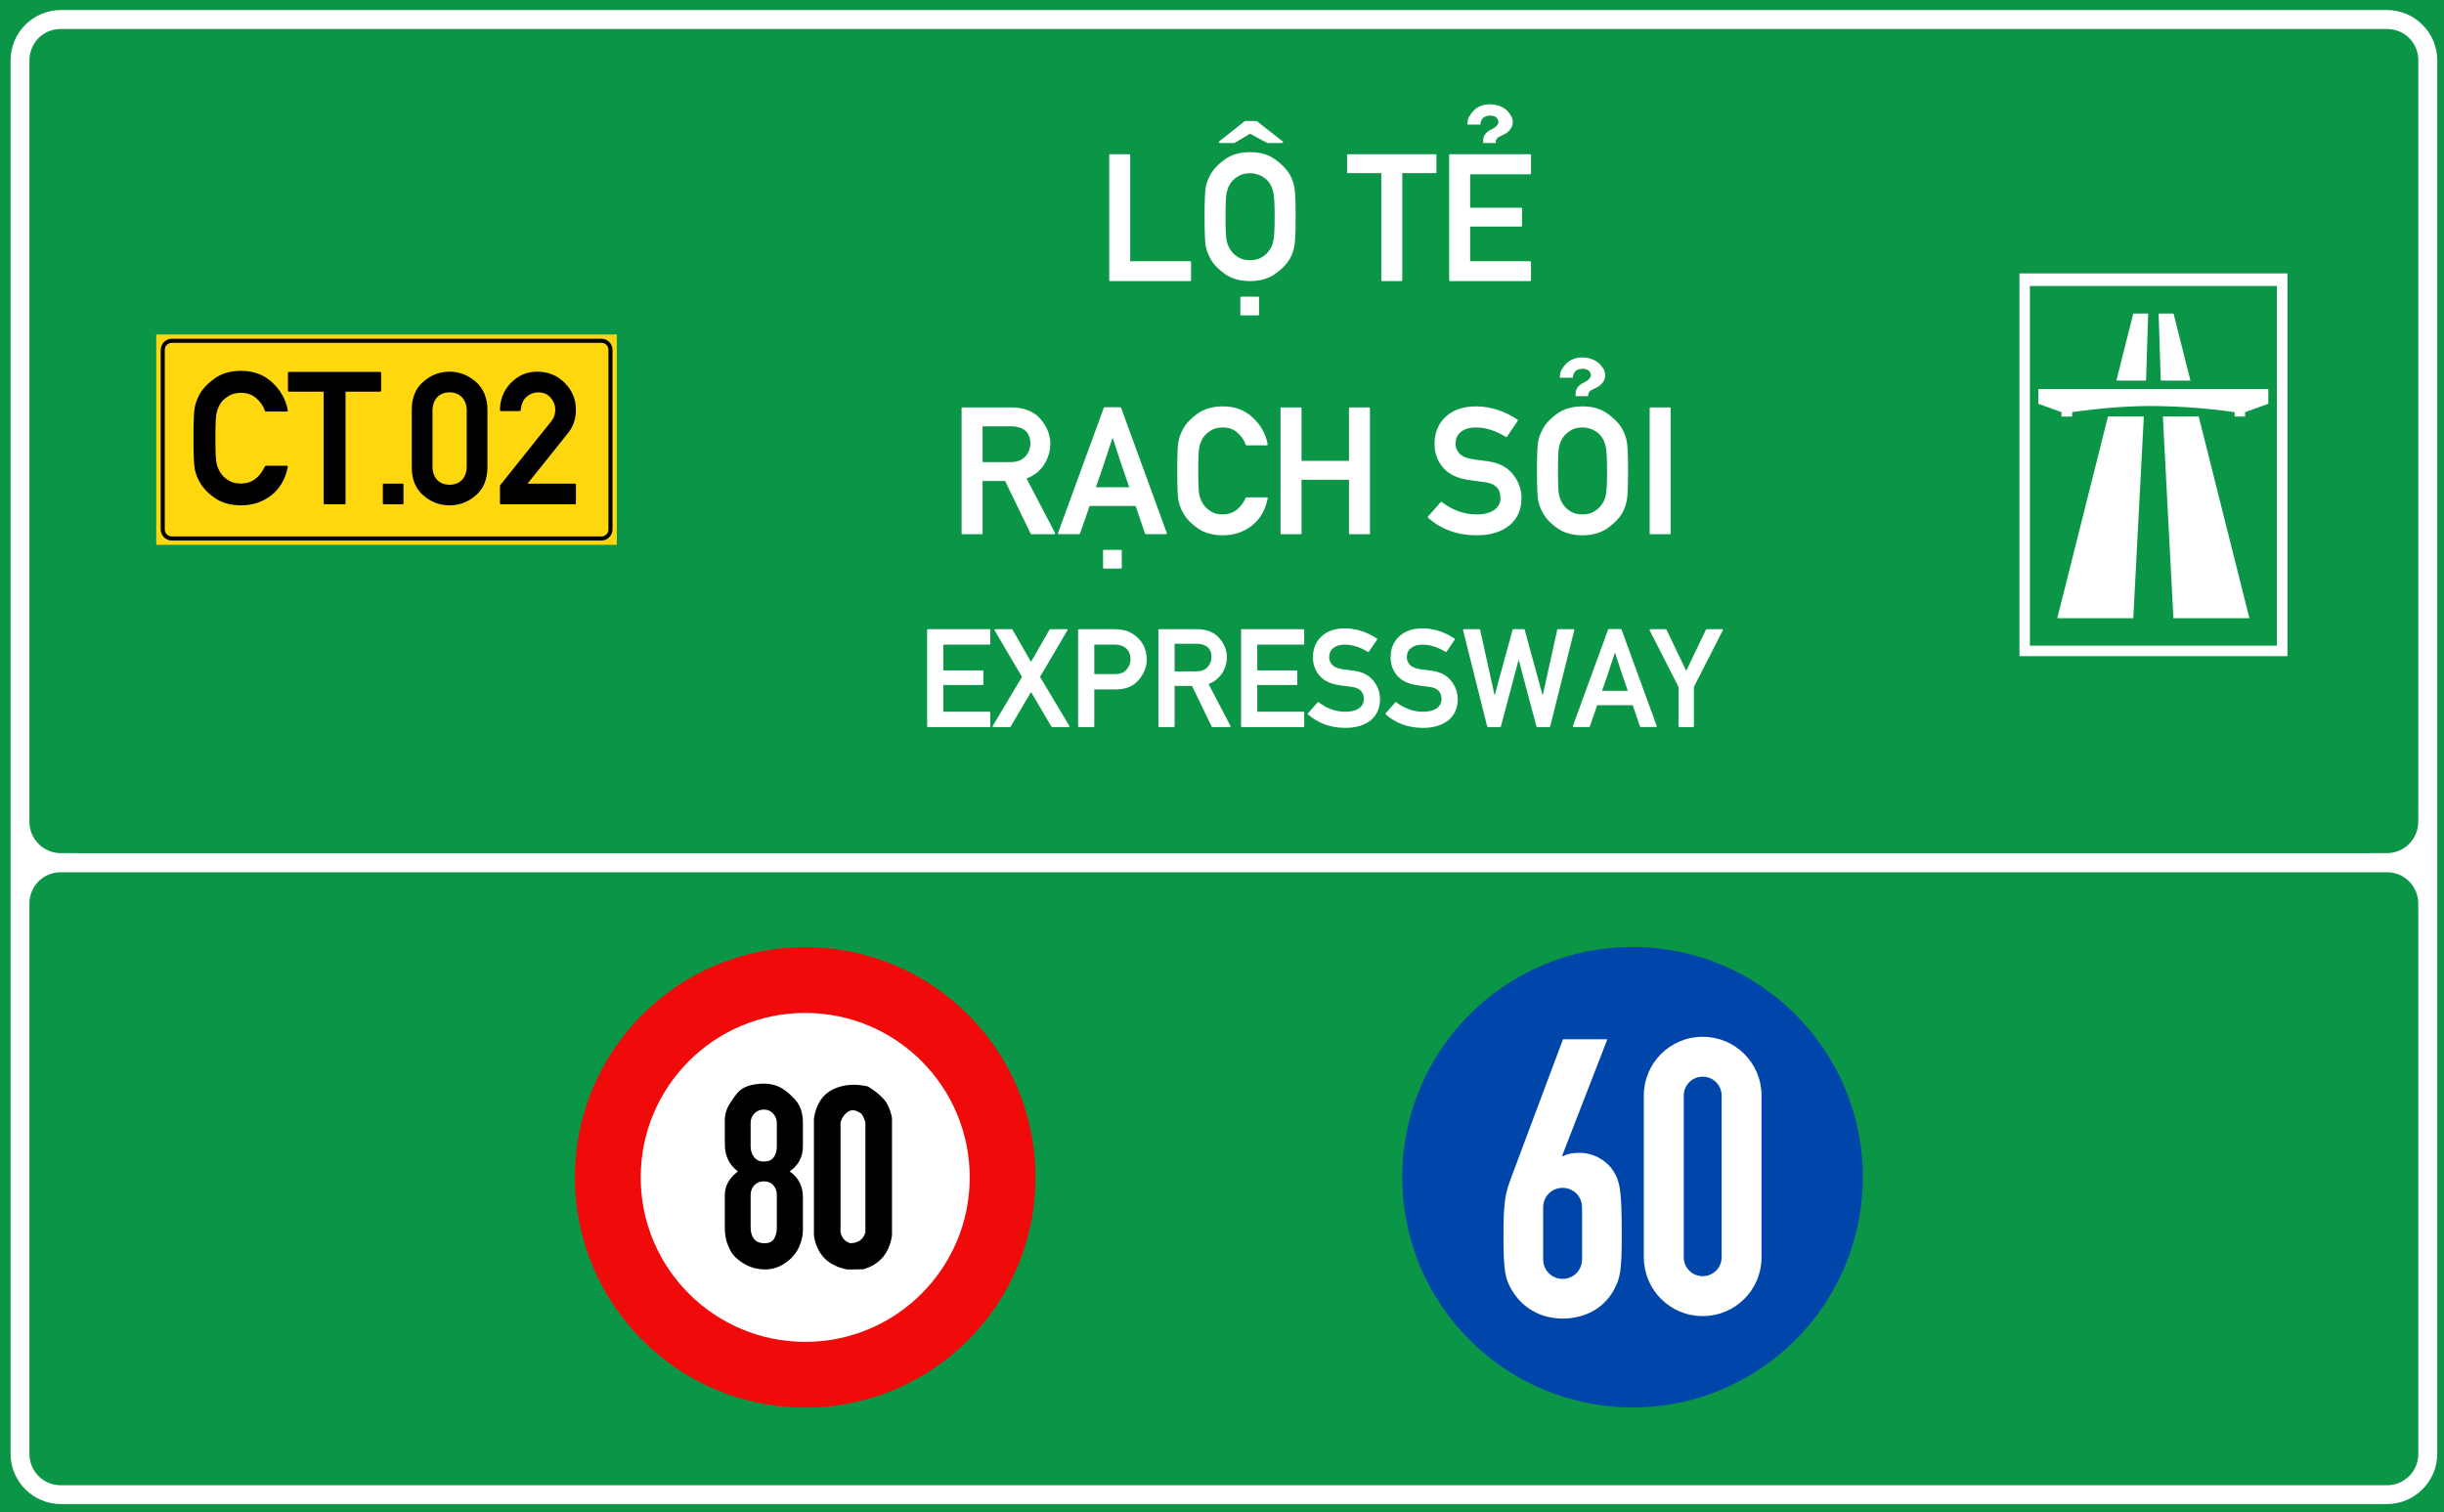 <?xml version="1.0" encoding="utf-8"?>
<svg viewBox="0 0 323.149 200" xmlns="http://www.w3.org/2000/svg">
  <g id="layer1" transform="matrix(1, 0, 0, 1, -303.46, -22.961)">
    <path id="rect15575" style="opacity:1;fill:#0a9646;fill-opacity:1;fill-rule:evenodd;stroke-width:0.042;stroke-linecap:square;stroke-miterlimit:10;paint-order:stroke fill markers" d="M 303.46,22.961 H 626.609 V 222.961 H 303.46 Z"/>
    <path transform="matrix(0.265,0,0,0.265,303.46,22.961)" d="m 30.354,5.012 c -13.809,0 -25.078,11.267 -25.078,25.076 v 332.957 47.121 49.043 13.887 252.455 c 0,13.809 11.269,25.066 25.078,25.066 H 1190.98 c 13.809,0 25.078,-11.258 25.078,-25.066 V 473.096 459.57 401.947 363.045 30.088 c 0,-13.809 -11.27,-25.076 -25.078,-25.076 z m 0,9.451 H 1190.98 c 8.74,0 15.643,6.885 15.643,15.625 v 332.957 38.902 c 0,0.3 -0.013,0.615 -0.037,0.938 v 7.207 c 0,8.688 -6.994,15.682 -15.682,15.682 h -8.076 c -0.187,0.007 -0.377,0.018 -0.559,0.018 H 38.023 c -0.181,0 -0.372,-0.01 -0.561,-0.018 h -7.098 c -8.688,0 -15.682,-6.994 -15.682,-15.682 V 30.152 c 0,-1.658 0.258,-3.254 0.73,-4.752 0.014,-0.045 0.033,-0.086 0.047,-0.131 1.997,-6.322 7.841,-10.807 14.893,-10.807 z M 30.281,435.305 h 6.959 1145.629 8.117 c 8.641,0 15.6,6.956 15.6,15.598 v 7.592 c 0.024,0.373 0.037,0.734 0.037,1.076 v 13.525 252.455 c 0,5.476 -2.711,10.222 -6.885,13.004 -2.492,1.686 -5.503,2.67 -8.752,2.67 H 30.281 c -8.641,0 -15.598,-6.956 -15.598,-15.598 V 450.902 c 0,-8.641 6.956,-15.598 15.598,-15.598 z" style="color:#000000;font-style:normal;font-variant:normal;font-weight:normal;font-stretch:normal;font-size:medium;line-height:normal;font-family:sans-serif;font-variant-ligatures:normal;font-variant-position:normal;font-variant-caps:normal;font-variant-numeric:normal;font-variant-alternates:normal;font-variant-east-asian:normal;font-feature-settings:normal;font-variation-settings:normal;text-indent:0;text-align:start;text-decoration:none;text-decoration-line:none;text-decoration-style:solid;text-decoration-color:#000000;letter-spacing:normal;word-spacing:normal;text-transform:none;writing-mode:lr-tb;direction:ltr;text-orientation:mixed;dominant-baseline:auto;baseline-shift:baseline;text-anchor:start;white-space:normal;shape-padding:0;shape-margin:0;inline-size:0;clip-rule:nonzero;display:inline;overflow:visible;visibility:visible;opacity:1;isolation:auto;mix-blend-mode:normal;color-interpolation:sRGB;color-interpolation-filters:linearRGB;solid-color:#000000;solid-opacity:1;vector-effect:none;fill:#ffffff;fill-opacity:1;fill-rule:evenodd;stroke:none;stroke-width:2.092;stroke-linecap:square;stroke-linejoin:miter;stroke-miterlimit:10;stroke-dasharray:none;stroke-dashoffset:0;stroke-opacity:1;paint-order:stroke fill markers;color-rendering:auto;image-rendering:auto;shape-rendering:auto;text-rendering:auto;enable-background:accumulate;stop-color:#000000;stop-opacity:1" id="path15582"/>
    <path d="m 324.12,67.194 h 60.893 v 27.821 h -60.893 z" style="opacity:1;fill:#ffd70f;fill-opacity:1;fill-rule:evenodd;stroke:none;stroke-width:0.554;stroke-linecap:square;stroke-miterlimit:10;stroke-dasharray:none;stroke-opacity:1;paint-order:stroke fill markers" id="rect15605"/>
    <path id="path15631" d="m 326.183,67.76 c -0.811,0 -1.474,0.66 -1.474,1.471 v 23.746 c 0,0.811 0.663,1.471 1.474,1.471 h 56.791 c 0.811,0 1.474,-0.66 1.474,-1.471 V 69.231 c 0,-0.811 -0.663,-1.471 -1.474,-1.471 z m 0,0.535 h 56.791 c 0.523,0 0.936,0.414 0.936,0.936 v 23.746 c 0,0.523 -0.414,0.933 -0.936,0.933 h -56.791 c -0.523,0 -0.936,-0.411 -0.936,-0.933 V 69.231 c 0,-0.523 0.414,-0.936 0.936,-0.936 z" style="color:#000000;font-style:normal;font-variant:normal;font-weight:normal;font-stretch:normal;font-size:medium;line-height:normal;font-family:sans-serif;font-variant-ligatures:normal;font-variant-position:normal;font-variant-caps:normal;font-variant-numeric:normal;font-variant-alternates:normal;font-variant-east-asian:normal;font-feature-settings:normal;font-variation-settings:normal;text-indent:0;text-align:start;text-decoration:none;text-decoration-line:none;text-decoration-style:solid;text-decoration-color:#000000;letter-spacing:normal;word-spacing:normal;text-transform:none;writing-mode:lr-tb;direction:ltr;text-orientation:mixed;dominant-baseline:auto;baseline-shift:baseline;text-anchor:start;white-space:normal;shape-padding:0;shape-margin:0;inline-size:0;clip-rule:nonzero;display:inline;overflow:visible;visibility:visible;opacity:1;isolation:auto;mix-blend-mode:normal;color-interpolation:sRGB;color-interpolation-filters:linearRGB;solid-color:#000000;solid-opacity:1;vector-effect:none;fill:#000000;fill-opacity:1;fill-rule:evenodd;stroke:none;stroke-width:0.119;stroke-linecap:square;stroke-linejoin:miter;stroke-miterlimit:10;stroke-dasharray:none;stroke-dashoffset:0;stroke-opacity:1;paint-order:stroke fill markers;color-rendering:auto;image-rendering:auto;shape-rendering:auto;text-rendering:auto;enable-background:accumulate;stop-color:#000000;stop-opacity:1"/>
    <path d="m 336.889,72.206 c -1.37,0 -2.516,0.33 -3.436,0.992 -0.913,0.653 -1.574,1.362 -1.983,2.125 -0.142,0.268 -0.264,0.539 -0.366,0.814 -0.103,0.275 -0.181,0.564 -0.236,0.863 -0.055,0.299 -0.095,0.774 -0.119,1.428 -0.022,0.653 -0.036,1.495 -0.036,2.527 0,2.062 0.052,3.384 0.154,3.966 0.055,0.299 0.133,0.588 0.236,0.863 0.103,0.268 0.225,0.535 0.366,0.803 0.409,0.771 1.07,1.48 1.983,2.125 0.929,0.653 2.075,0.98 3.436,0.98 0.748,0 1.445,-0.107 2.09,-0.32 0.645,-0.213 1.243,-0.525 1.794,-0.943 1.133,-0.866 1.865,-2.104 2.195,-3.709 0.014,-0.047 0.009,-0.085 -0.022,-0.117 -0.032,-0.039 -0.069,-0.058 -0.117,-0.058 h -2.704 c -0.022,1.5e-5 -0.049,0.011 -0.072,0.035 -0.022,0.016 -0.045,0.031 -0.058,0.047 -0.708,1.488 -1.743,2.233 -3.105,2.233 -0.59,0 -1.095,-0.115 -1.512,-0.343 -0.417,-0.236 -0.751,-0.521 -1.003,-0.852 -0.142,-0.181 -0.271,-0.389 -0.39,-0.625 -0.11,-0.244 -0.196,-0.489 -0.259,-0.733 -0.063,-0.268 -0.107,-0.676 -0.13,-1.227 -0.022,-0.559 -0.036,-1.267 -0.036,-2.125 0,-0.842 0.009,-1.543 0.036,-2.102 0.022,-0.559 0.068,-0.971 0.13,-1.239 0.063,-0.252 0.149,-0.496 0.259,-0.733 0.11,-0.244 0.24,-0.46 0.39,-0.649 0.252,-0.307 0.586,-0.58 1.003,-0.817 0.417,-0.236 0.921,-0.352 1.512,-0.352 0.795,1.7e-5 1.452,0.231 1.971,0.695 0.275,0.236 0.509,0.492 0.698,0.768 0.189,0.268 0.334,0.56 0.436,0.875 0.017,0.063 0.06,0.093 0.13,0.093 h 2.704 c 0.047,0 0.085,-0.016 0.117,-0.047 0.032,-0.032 0.041,-0.072 0.022,-0.119 -0.26,-1.393 -0.932,-2.596 -2.018,-3.611 -1.071,-1.008 -2.424,-1.512 -4.062,-1.512 z m 27.734,0.105 c -1.283,0 -2.421,0.437 -3.413,1.311 -1,0.858 -1.5,2.082 -1.5,3.672 v 7.426 c 0,1.59 0.5,2.814 1.5,3.672 0.992,0.866 2.13,1.299 3.413,1.299 1.283,0 2.421,-0.434 3.413,-1.299 1.008,-0.866 1.509,-2.09 1.509,-3.672 v -7.426 c 0,-0.787 -0.13,-1.484 -0.39,-2.09 -0.252,-0.614 -0.624,-1.141 -1.12,-1.582 -0.496,-0.425 -1.033,-0.748 -1.607,-0.968 -0.567,-0.228 -1.168,-0.343 -1.806,-0.343 z m -21.123,0.035 c -0.094,0 -0.142,0.048 -0.142,0.142 v 2.279 c 0,0.094 0.048,0.142 0.142,0.142 h 4.498 V 89.409 c 0,0.094 0.048,0.14 0.142,0.14 h 2.562 c 0.095,0 0.142,-0.046 0.142,-0.14 V 74.91 h 4.486 c 0.094,0 0.142,-0.048 0.142,-0.142 v -2.279 c 0,-0.094 -0.048,-0.142 -0.142,-0.142 z m 31.227,0.119 -2.433,1.759 c -0.014,0.016 -0.032,0.035 -0.047,0.058 -0.009,0.023 -0.014,0.045 -0.014,0.061 v 2.562 c 0,0.063 0.028,0.111 0.073,0.142 0.047,0.023 0.099,0.016 0.154,-0.023 0.362,-0.26 0.723,-0.523 1.085,-0.791 0.362,-0.275 0.725,-0.549 1.087,-0.817 v 14.028 c 0,0.094 0.048,0.142 0.142,0.142 h 2.419 c 0.094,0 0.14,-0.048 0.14,-0.142 V 72.607 c 0,-0.094 -0.045,-0.142 -0.14,-0.142 z m -10.104,2.538 c 0.677,0 1.215,0.218 1.617,0.651 0.409,0.425 0.614,1.019 0.614,1.782 v 7.144 c 0,0.771 -0.205,1.369 -0.614,1.794 -0.401,0.425 -0.94,0.637 -1.617,0.637 -0.677,0 -1.215,-0.212 -1.617,-0.637 -0.401,-0.425 -0.604,-1.023 -0.604,-1.794 v -7.143 c 0,-0.764 0.203,-1.357 0.604,-1.782 0.401,-0.433 0.94,-0.651 1.617,-0.651 z m -9.985,11.865 c -0.095,0 -0.142,0.048 -0.142,0.142 v 2.398 c 0,0.094 0.048,0.14 0.142,0.14 h 2.408 c 0.087,0 0.13,-0.046 0.13,-0.14 v -2.398 c 0,-0.094 -0.045,-0.142 -0.13,-0.142 z" style="font-style: normal; font-variant: normal; font-weight: normal; font-stretch: normal; font-size: 15.183px; line-height: 1.46; font-family: 'Alte DIN 1451 Mittelschrift gepraegt'; text-align: center; text-anchor: middle; opacity: 1; fill-opacity: 1; stroke-width: 0.265; visibility: hidden;" id="path15637"/>
    <path id="path17496" style="font-size:15.183px;line-height:1.46;font-family:'Singapore Road Signs';-inkscape-font-specification:'Singapore Road Signs';text-align:center;text-anchor:middle;opacity:1;fill:#ffffff;fill-opacity:1;stroke-width:0.076" d="m 570.475,59.12 v 50.614 h 35.435 V 59.12 Z m 1.382,1.66 h 32.653 v 47.566 h -32.653 z m 13.668,3.647 -2.235,8.87 h 3.922 l 0.282,-8.87 z m 3.353,0 0.282,8.87 h 3.924 l -2.237,-8.87 z m -15.909,9.992 v 1.942 l 3.067,1.108 v 0.585 h 1.411 v -0.585 c 0,0 2.087,-0.314 4.526,-0.535 1.953,-0.178 4.132,-0.272 5.644,-0.278 1.799,-0.006 4.458,0.094 6.74,0.288 2.513,0.214 4.571,0.525 4.571,0.525 v 0.585 h 1.382 v -0.585 l 3.067,-1.108 v -1.942 z m 9.211,3.621 -6.704,26.681 h 10.049 l 1.394,-26.681 z m 7.256,0 1.394,26.681 h 10.049 l -6.704,-26.681 z"/>
    <g style="font-size:14.79px;line-height:0;font-family:'Singapore Road Signs';-inkscape-font-specification:'Singapore Road Signs';text-align:center;text-anchor:middle;opacity:1;fill:#860000;fill-opacity:1;stroke-width:6.452" id="layer1-8" transform="matrix(0.087,0,0,0.087,-145.22,195.49)">
      <circle style="opacity:1;fill:#f00a0a;fill-opacity:1;fill-rule:nonzero;stroke:none;stroke-width:3622.55;stroke-linecap:round;stroke-linejoin:round;stroke-miterlimit:4;stroke-dasharray:none;stroke-opacity:1;paint-order:stroke fill markers" id="path815" cx="6380.997" cy="-193.298" r="350"/>
      <circle cy="-193.298" cx="6380.997" id="circle817" style="opacity:1;fill:#ffffff;fill-opacity:1;fill-rule:nonzero;stroke:none;stroke-width:2587.55;stroke-linecap:round;stroke-linejoin:round;stroke-miterlimit:4;stroke-dasharray:none;stroke-opacity:1;paint-order:stroke fill markers" r="250"/>
      <g aria-label="20 " style="font-style:normal;font-variant:normal;font-weight:bold;font-stretch:normal;font-size:414.864px;line-height:0;font-family:Giaothong1;-inkscape-font-specification:'Giaothong1 Bold';letter-spacing:0px;word-spacing:0px;fill:#000000;fill-opacity:1;stroke:none;stroke-width:24.785" id="text874" transform="matrix(-1,0,0,1,1299.029,-383.45)">
        <g aria-label="90" transform="translate(2310.226,387.548)" style="font-style:normal;font-variant:normal;font-weight:bold;font-stretch:normal;font-size:414.864px;line-height:0;font-family:Giaothong1;-inkscape-font-specification:'Giaothong1 Bold';letter-spacing:0px;word-spacing:0px;fill:#000000;fill-opacity:1;stroke:none;stroke-width:53.554" id="text844"/>
      </g>
    </g>
    <g style="font-size:14.79px;line-height:0;font-family:'Singapore Road Signs';-inkscape-font-specification:'Singapore Road Signs';text-align:center;text-anchor:middle;opacity:1;fill:#fff000;fill-opacity:1;stroke-width:6.452" id="layer1-7" transform="matrix(0.087,0,0,0.087,488.778,183.346)">
      <circle cy="-54" cx="351" id="circle817-6" style="opacity:1;fill:#0046aa;fill-opacity:1;fill-rule:nonzero;stroke:none;stroke-width:3622.58;stroke-linecap:round;stroke-linejoin:round;stroke-miterlimit:4;stroke-dasharray:none;stroke-opacity:1;paint-order:stroke fill markers" r="350"/>
      <path id="rect984" style="font-style:normal;font-variant:normal;font-weight:bold;font-stretch:normal;font-size:414.864px;line-height:0;font-family:Giaothong1;-inkscape-font-specification:'Giaothong1 Bold';letter-spacing:0px;word-spacing:0px;opacity:1;fill:#ffffff;fill-opacity:1;fill-rule:nonzero;stroke:none;stroke-width:0.344;stroke-linecap:round;stroke-linejoin:miter;stroke-miterlimit:10;stroke-dasharray:none;stroke-opacity:1;paint-order:stroke fill markers" d="m 851.182,518.039 c -16.327,0 -29.471,13.144 -29.471,29.471 v 80.949 c 0,16.327 13.144,29.471 29.471,29.471 16.327,0 29.471,-13.144 29.471,-29.471 v -80.949 c 0,-16.327 -13.144,-29.471 -29.471,-29.471 z m -69.943,1.238 -26.109,69.754 c -2.728,7.404 -3.701,11.301 -3.701,28.447 0,18.12 0.779,22.017 4.676,28.252 5.261,8.378 14.223,13.443 24.939,13.443 10.911,0 20.069,-4.87 25.135,-13.443 3.702,-6.235 4.48,-10.132 4.48,-28.252 0,-22.017 -0.778,-26.888 -4.285,-32.344 -3.312,-5.066 -9.743,-8.963 -16.758,-8.963 -4.287,0 -7.013,0.778 -8.377,1.752 l -0.391,-0.389 22.602,-58.258 z m 69.943,18.74 c 5.259,0 9.492,4.234 9.492,9.492 v 80.949 c 0,5.259 -4.234,9.492 -9.492,9.492 -5.259,0 -9.492,-4.234 -9.492,-9.492 v -80.949 c 0,-5.259 4.234,-9.492 9.492,-9.492 z m -70.139,55.689 c 5.066,0 9.742,3.897 9.742,9.938 v 25.719 c 0,6.04 -4.676,9.938 -9.742,9.938 -5.066,0 -9.742,-3.897 -9.742,-9.938 v -25.719 c 0,-6.04 4.676,-9.938 9.742,-9.938 z" transform="matrix(3.035,0,0,3.035,-2125.71,-1839.706)"/>
    </g>
    <g aria-label="6" id="text19759" style="font-size:31.148px;line-height:1.3;font-family:'Singapore Road Signs';-inkscape-font-specification:'Singapore Road Signs';text-align:center;text-anchor:middle;stroke-width:0.16" transform="matrix(1.655,0,0,1.655,-321.317,-238.56)"/>
    <path d="M 389.28 46.797 Q 389.175 46.797 389.175 46.691 L 389.175 34.097 Q 389.175 33.991 389.28 33.991 L 391.188 33.991 Q 391.293 33.991 391.293 34.097 L 391.293 44.793 L 397.331 44.793 Q 397.437 44.793 397.437 44.898 L 397.437 46.691 Q 397.437 46.797 397.331 46.797 Z M 400.354 32.857 Q 400.275 32.857 400.253 32.791 Q 400.231 32.725 400.293 32.682 L 402.877 30.634 L 404.054 30.634 L 406.674 32.682 Q 406.735 32.725 406.713 32.791 Q 406.691 32.857 406.621 32.857 L 405.135 32.857 L 403.386 31.917 Q 403 32.154 402.604 32.392 Q 402.209 32.629 401.822 32.857 Z M 398.799 40.293 Q 398.799 39.142 398.829 38.412 Q 398.86 37.683 398.913 37.349 Q 398.974 37.015 399.089 36.707 Q 399.203 36.399 399.37 36.1 L 399.361 36.1 Q 399.818 35.248 400.838 34.518 Q 401.866 33.78 403.395 33.78 Q 404.907 33.78 405.935 34.518 Q 406.972 35.266 407.429 36.1 Q 407.755 36.698 407.869 37.349 Q 407.93 37.683 407.961 38.412 Q 407.992 39.142 407.992 40.293 Q 407.992 42.552 407.869 43.246 Q 407.807 43.589 407.698 43.896 Q 407.588 44.204 407.438 44.485 Q 406.972 45.329 405.935 46.067 Q 404.898 46.797 403.395 46.797 Q 401.875 46.797 400.838 46.067 Q 399.818 45.347 399.361 44.485 L 399.37 44.485 Q 399.203 44.186 399.089 43.883 Q 398.974 43.58 398.913 43.246 Q 398.86 42.912 398.829 42.178 Q 398.799 41.444 398.799 40.293 Z M 400.917 40.293 Q 400.917 41.251 400.943 41.871 Q 400.969 42.49 401.04 42.789 Q 401.11 43.061 401.238 43.33 Q 401.365 43.598 401.523 43.8 Q 401.804 44.169 402.27 44.428 Q 402.736 44.687 403.395 44.687 Q 404.046 44.687 404.511 44.428 Q 404.977 44.169 405.25 43.8 Q 405.619 43.351 405.733 42.789 Q 405.874 42.226 405.874 40.293 Q 405.874 39.335 405.839 38.715 Q 405.803 38.096 405.733 37.806 Q 405.672 37.524 405.549 37.256 Q 405.426 36.988 405.259 36.777 Q 405.127 36.61 404.938 36.452 Q 404.749 36.294 404.511 36.175 Q 404.274 36.057 403.993 35.982 Q 403.712 35.907 403.395 35.907 Q 402.736 35.907 402.27 36.171 Q 401.804 36.434 401.523 36.777 Q 401.356 36.988 401.233 37.256 Q 401.11 37.524 401.04 37.806 Q 400.969 38.104 400.943 38.728 Q 400.917 39.352 400.917 40.293 Z M 402.508 50.26 Q 402.411 50.26 402.411 50.163 L 402.411 48.467 Q 402.411 48.37 402.508 48.37 L 404.213 48.37 Q 404.301 48.37 404.301 48.467 L 404.301 50.163 Q 404.301 50.26 404.213 50.26 Z M 416.744 46.797 Q 416.638 46.797 416.638 46.691 L 416.638 35.898 L 413.29 35.898 Q 413.184 35.898 413.184 35.793 L 413.184 34.097 Q 413.184 33.991 413.29 33.991 L 422.096 33.991 Q 422.202 33.991 422.202 34.097 L 422.202 35.793 Q 422.202 35.898 422.096 35.898 L 418.757 35.898 L 418.757 46.691 Q 418.757 46.797 418.651 46.797 Z M 423.592 46.797 Q 423.487 46.797 423.487 46.691 L 423.487 34.097 Q 423.487 33.991 423.592 33.991 L 431.643 33.991 Q 431.749 33.991 431.749 34.097 L 431.749 35.907 Q 431.749 36.013 431.643 36.013 L 425.605 36.013 L 425.605 39.388 L 430.738 39.388 Q 430.843 39.388 430.843 39.493 L 430.843 41.198 Q 430.843 41.295 430.738 41.295 L 425.605 41.295 L 425.605 44.793 L 431.643 44.793 Q 431.749 44.793 431.749 44.898 L 431.749 46.691 Q 431.749 46.797 431.643 46.797 Z M 427.508 32.857 Q 427.508 32.857 427.326 32.857 Q 427.143 32.857 426.923 32.857 L 426.923 32.453 Q 427.02 31.899 427.609 31.548 Q 428.532 31.161 428.453 30.634 Q 428.33 30.098 427.627 30.089 Q 426.695 30.106 426.642 30.994 L 425.333 30.994 Q 425.333 30.502 425.513 30.177 Q 425.693 29.851 426.001 29.544 Q 426.607 28.964 427.583 28.946 Q 428.611 28.964 429.27 29.526 Q 429.569 29.825 429.736 30.106 Q 429.903 30.388 429.912 30.818 Q 429.859 31.425 429.235 31.882 Q 428.708 32.137 428.426 32.286 L 428.321 32.4 L 428.207 32.576 L 428.189 32.857 Q 427.873 32.857 427.508 32.857 Z" transform="matrix(1.31, 0, 0, 1.31, -59.698, -1.169)" style="fill: rgb(255, 255, 255);"/>
    <path transform="matrix(1.31, 0, 0, 1.31, -59.698, -1.169)" style="fill: rgb(255, 255, 255);"/>
    <path d="M 376.392 61.458 L 376.392 65.071 L 379.178 65.071 Q 380.198 65.071 380.707 64.508 Q 381.217 63.946 381.217 63.172 Q 381.217 62.733 381.063 62.39 Q 380.909 62.047 380.619 61.827 Q 380.365 61.652 380.026 61.555 Q 379.688 61.458 379.292 61.458 Z M 374.379 72.357 Q 374.274 72.357 374.274 72.251 L 374.274 59.657 Q 374.274 59.551 374.379 59.551 L 379.31 59.551 Q 380.127 59.551 380.786 59.775 Q 381.446 59.999 381.938 60.412 Q 382.193 60.65 382.426 60.953 Q 382.658 61.256 382.839 61.608 Q 383.019 61.959 383.124 62.355 Q 383.23 62.75 383.23 63.172 Q 383.23 63.796 383.054 64.354 Q 382.878 64.912 382.562 65.396 Q 382.237 65.844 381.806 66.182 Q 381.375 66.521 380.83 66.723 Q 381.542 68.085 382.263 69.461 Q 382.984 70.836 383.696 72.199 Q 383.722 72.26 383.696 72.308 Q 383.669 72.357 383.608 72.357 L 381.34 72.357 Q 381.314 72.357 381.287 72.335 Q 381.261 72.313 381.243 72.295 L 378.668 66.978 L 376.392 66.978 L 376.392 72.251 Q 376.392 72.357 376.286 72.357 Z M 384.115 72.348 Q 384.053 72.348 384.027 72.304 Q 384.001 72.26 384.018 72.207 L 388.624 59.604 Q 388.641 59.534 388.711 59.534 L 390.285 59.534 Q 390.311 59.534 390.342 59.556 Q 390.373 59.577 390.381 59.604 L 394.978 72.207 Q 394.996 72.26 394.969 72.304 Q 394.943 72.348 394.89 72.348 L 392.878 72.348 Q 392.807 72.348 392.79 72.278 L 391.84 69.5 L 387.2 69.5 Q 386.954 70.212 386.712 70.893 Q 386.47 71.575 386.224 72.278 Q 386.215 72.304 386.185 72.326 Q 386.154 72.348 386.128 72.348 Z M 391.208 67.611 Q 391.19 67.549 391.159 67.479 Q 391.128 67.409 391.111 67.356 Q 390.961 66.925 390.838 66.56 Q 390.715 66.196 390.619 65.923 Q 390.557 65.747 390.5 65.58 Q 390.443 65.413 390.39 65.264 Q 390.346 65.123 390.302 64.996 Q 390.258 64.869 390.214 64.745 Q 390.135 64.491 390.052 64.236 Q 389.968 63.981 389.88 63.708 Q 389.836 63.585 389.788 63.436 Q 389.74 63.286 389.687 63.119 Q 389.661 63.032 389.648 62.983 Q 389.634 62.935 389.617 62.887 Q 389.599 62.838 389.577 62.777 Q 389.555 62.715 389.52 62.601 Q 389.423 62.891 389.34 63.137 Q 389.256 63.383 389.186 63.594 Q 389.169 63.647 389.16 63.691 Q 389.151 63.735 389.133 63.779 Q 389.089 63.928 389.041 64.06 Q 388.993 64.192 388.949 64.324 Q 388.905 64.464 388.861 64.596 Q 388.817 64.728 388.773 64.851 Q 388.685 65.115 388.593 65.405 Q 388.501 65.695 388.386 66.011 Q 388.272 66.327 388.149 66.692 Q 388.026 67.057 387.833 67.611 Z M 388.65 75.82 Q 388.553 75.82 388.553 75.723 L 388.553 74.027 Q 388.553 73.93 388.65 73.93 L 390.355 73.93 Q 390.443 73.93 390.443 74.027 L 390.443 75.723 Q 390.443 75.82 390.355 75.82 Z M 405.061 68.63 Q 405.114 68.63 405.149 68.67 Q 405.184 68.709 405.166 68.762 Q 404.797 70.555 403.532 71.522 Q 402.916 71.988 402.196 72.225 Q 401.475 72.462 400.64 72.462 Q 399.12 72.462 398.082 71.733 Q 397.063 71.012 396.606 70.151 Q 396.448 69.852 396.333 69.549 Q 396.219 69.245 396.158 68.911 Q 396.043 68.261 396.043 65.958 Q 396.043 64.807 396.07 64.077 Q 396.096 63.348 396.158 63.014 Q 396.219 62.68 396.333 62.372 Q 396.448 62.065 396.606 61.766 Q 397.063 60.913 398.082 60.184 Q 399.111 59.446 400.64 59.446 Q 402.468 59.446 403.664 60.571 Q 404.876 61.704 405.166 63.26 Q 405.184 63.313 405.149 63.348 Q 405.114 63.383 405.061 63.383 L 403.048 63.383 Q 402.969 63.383 402.952 63.313 Q 402.837 62.961 402.626 62.658 Q 402.415 62.355 402.108 62.091 Q 401.528 61.573 400.64 61.573 Q 399.981 61.573 399.515 61.836 Q 399.049 62.1 398.768 62.443 Q 398.601 62.654 398.478 62.922 Q 398.355 63.19 398.285 63.471 Q 398.214 63.77 398.188 64.394 Q 398.162 65.018 398.162 65.958 Q 398.162 66.916 398.188 67.536 Q 398.214 68.156 398.285 68.454 Q 398.355 68.727 398.482 68.995 Q 398.61 69.263 398.768 69.465 Q 399.049 69.834 399.515 70.094 Q 399.981 70.353 400.64 70.353 Q 402.161 70.353 402.952 68.692 Q 402.969 68.674 402.996 68.652 Q 403.022 68.63 403.048 68.63 Z M 413.481 72.357 Q 413.375 72.357 413.375 72.251 L 413.375 66.855 L 408.585 66.855 L 408.585 72.251 Q 408.585 72.357 408.48 72.357 L 406.572 72.357 Q 406.467 72.357 406.467 72.251 L 406.467 59.657 Q 406.467 59.551 406.572 59.551 L 408.48 59.551 Q 408.585 59.551 408.585 59.657 L 408.585 64.948 L 413.375 64.948 L 413.375 59.657 Q 413.375 59.551 413.481 59.551 L 415.388 59.551 Q 415.493 59.551 415.493 59.657 L 415.493 72.251 Q 415.493 72.357 415.388 72.357 Z M 422.629 69.122 Q 422.655 69.087 422.699 69.087 Q 422.743 69.087 422.778 69.114 Q 423.472 69.676 424.373 70.015 Q 425.274 70.353 426.276 70.353 Q 427.401 70.353 428.052 69.887 Q 428.667 69.439 428.667 68.701 Q 428.667 67.312 427.111 67.101 L 427.12 67.101 Q 426.9 67.075 426.702 67.048 Q 426.505 67.022 426.307 66.995 Q 426.109 66.969 425.903 66.938 Q 425.696 66.908 425.45 66.872 Q 424.624 66.758 423.978 66.455 Q 423.332 66.152 422.892 65.651 Q 422.453 65.141 422.233 64.539 Q 422.013 63.937 422.013 63.225 Q 422.013 61.555 423.121 60.509 Q 424.237 59.446 426.223 59.446 Q 426.812 59.446 427.37 59.547 Q 427.928 59.648 428.451 59.824 Q 428.974 59.999 429.453 60.241 Q 429.932 60.483 430.372 60.773 Q 430.46 60.834 430.398 60.922 L 429.335 62.495 Q 429.273 62.575 429.194 62.522 Q 428.509 62.091 427.735 61.832 Q 426.962 61.573 426.135 61.573 Q 425.714 61.573 425.353 61.674 Q 424.993 61.775 424.703 62.003 Q 424.132 62.416 424.132 63.26 Q 424.132 63.744 424.518 64.201 Q 424.712 64.411 425.037 64.556 Q 425.362 64.702 425.837 64.772 Q 426.092 64.816 426.434 64.864 Q 426.777 64.912 427.243 64.965 Q 429.045 65.185 429.915 66.292 Q 430.785 67.373 430.785 68.701 Q 430.785 70.476 429.546 71.478 Q 428.298 72.462 426.259 72.462 Q 423.385 72.462 421.372 70.704 Q 421.337 70.678 421.337 70.634 Q 421.337 70.59 421.363 70.555 Z M 432.35 65.958 Q 432.35 64.807 432.381 64.077 Q 432.412 63.348 432.465 63.014 Q 432.526 62.68 432.64 62.372 Q 432.755 62.065 432.922 61.766 L 432.913 61.766 Q 433.37 60.913 434.389 60.184 Q 435.418 59.446 436.947 59.446 Q 438.459 59.446 439.487 60.184 Q 440.524 60.931 440.981 61.766 Q 441.306 62.364 441.421 63.014 Q 441.482 63.348 441.513 64.077 Q 441.544 64.807 441.544 65.958 Q 441.544 68.217 441.421 68.911 Q 441.359 69.254 441.249 69.562 Q 441.139 69.869 440.99 70.151 Q 440.524 70.994 439.487 71.733 Q 438.45 72.462 436.947 72.462 Q 435.426 72.462 434.389 71.733 Q 433.37 71.012 432.913 70.151 L 432.922 70.151 Q 432.755 69.852 432.64 69.549 Q 432.526 69.245 432.465 68.911 Q 432.412 68.577 432.381 67.844 Q 432.35 67.11 432.35 65.958 Z M 434.468 65.958 Q 434.468 66.916 434.495 67.536 Q 434.521 68.156 434.591 68.454 Q 434.662 68.727 434.789 68.995 Q 434.917 69.263 435.075 69.465 Q 435.356 69.834 435.822 70.094 Q 436.288 70.353 436.947 70.353 Q 437.597 70.353 438.063 70.094 Q 438.529 69.834 438.801 69.465 Q 439.171 69.017 439.285 68.454 Q 439.425 67.892 439.425 65.958 Q 439.425 65 439.39 64.381 Q 439.355 63.761 439.285 63.471 Q 439.223 63.19 439.1 62.922 Q 438.977 62.654 438.81 62.443 Q 438.678 62.276 438.489 62.118 Q 438.3 61.959 438.063 61.841 Q 437.826 61.722 437.545 61.647 Q 437.263 61.573 436.947 61.573 Q 436.288 61.573 435.822 61.836 Q 435.356 62.1 435.075 62.443 Q 434.908 62.654 434.785 62.922 Q 434.662 63.19 434.591 63.471 Q 434.521 63.77 434.495 64.394 Q 434.468 65.018 434.468 65.958 Z M 436.837 58.417 Q 436.837 58.417 436.655 58.417 Q 436.472 58.417 436.253 58.417 L 436.253 58.013 Q 436.349 57.459 436.938 57.108 Q 437.861 56.721 437.782 56.194 Q 437.659 55.658 436.956 55.649 Q 436.024 55.666 435.971 56.554 L 434.662 56.554 Q 434.662 56.062 434.842 55.737 Q 435.022 55.411 435.33 55.104 Q 435.936 54.524 436.912 54.506 Q 437.94 54.524 438.599 55.086 Q 438.898 55.385 439.065 55.666 Q 439.232 55.948 439.241 56.378 Q 439.188 56.985 438.564 57.442 Q 438.037 57.697 437.756 57.846 L 437.65 57.96 L 437.536 58.136 L 437.518 58.417 Q 437.202 58.417 436.837 58.417 Z M 443.829 72.357 Q 443.724 72.357 443.724 72.251 L 443.724 59.657 Q 443.724 59.551 443.829 59.551 L 445.736 59.551 Q 445.842 59.551 445.842 59.657 L 445.842 72.251 Q 445.842 72.357 445.736 72.357 Z" transform="matrix(1.31, 0, 0, 1.31, -59.698, -1.169)" style="fill: rgb(255, 255, 255);"/>
    <path d="M 426.152 119.118 Q 426.045 119.118 426.045 119.011 L 426.045 106.277 Q 426.045 106.17 426.152 106.17 L 434.292 106.17 Q 434.399 106.17 434.399 106.277 L 434.399 108.107 Q 434.399 108.214 434.292 108.214 L 428.187 108.214 L 428.187 111.626 L 433.377 111.626 Q 433.484 111.626 433.484 111.733 L 433.484 113.457 Q 433.484 113.555 433.377 113.555 L 428.187 113.555 L 428.187 117.092 L 434.292 117.092 Q 434.399 117.092 434.399 117.198 L 434.399 119.011 Q 434.399 119.118 434.292 119.118 Z M 442.572 119.118 Q 442.519 119.118 442.483 119.065 L 439.781 114.479 Q 439.106 115.634 438.431 116.772 Q 437.755 117.909 437.08 119.065 Q 437.044 119.118 436.991 119.118 L 434.814 119.118 Q 434.743 119.118 434.716 119.069 Q 434.689 119.02 434.725 118.958 L 438.591 112.48 Q 437.675 110.933 436.778 109.405 Q 435.88 107.876 434.974 106.33 Q 434.938 106.268 434.965 106.219 Q 434.992 106.17 435.054 106.17 L 437.24 106.17 Q 437.293 106.17 437.329 106.223 L 439.781 110.489 Q 440.395 109.422 441.008 108.361 Q 441.621 107.299 442.234 106.223 Q 442.27 106.17 442.323 106.17 L 444.509 106.17 Q 444.571 106.17 444.598 106.219 Q 444.625 106.268 444.589 106.33 L 440.972 112.48 Q 441.95 114.106 442.91 115.719 Q 443.869 117.332 444.847 118.958 Q 444.882 119.02 444.856 119.069 Q 444.829 119.118 444.758 119.118 Z M 448.149 108.214 L 448.149 112.106 L 450.913 112.106 Q 451.935 112.106 452.433 111.493 Q 452.939 110.898 452.939 110.16 Q 452.939 109.058 452.157 108.552 Q 451.65 108.214 450.842 108.214 Z M 446.114 119.118 Q 446.007 119.118 446.007 119.011 L 446.007 106.277 Q 446.007 106.17 446.114 106.17 L 450.735 106.17 Q 451.499 106.17 452.184 106.33 Q 452.877 106.49 453.659 107.094 Q 453.961 107.334 454.214 107.65 Q 454.468 107.965 454.672 108.347 Q 454.867 108.738 454.974 109.209 Q 455.081 109.68 455.081 110.213 Q 455.081 111.609 454.032 112.879 Q 452.983 114.141 450.984 114.141 L 448.149 114.141 L 448.149 119.011 Q 448.149 119.118 448.042 119.118 Z M 458.768 108.098 L 458.768 111.751 L 461.585 111.751 Q 462.616 111.751 463.131 111.182 Q 463.647 110.613 463.647 109.831 Q 463.647 109.387 463.491 109.04 Q 463.336 108.694 463.042 108.472 Q 462.785 108.294 462.442 108.196 Q 462.1 108.098 461.7 108.098 Z M 456.733 119.118 Q 456.626 119.118 456.626 119.011 L 456.626 106.277 Q 456.626 106.17 456.733 106.17 L 461.718 106.17 Q 462.545 106.17 463.211 106.397 Q 463.878 106.623 464.375 107.041 Q 464.633 107.281 464.869 107.587 Q 465.104 107.894 465.286 108.249 Q 465.468 108.605 465.575 109.005 Q 465.682 109.405 465.682 109.831 Q 465.682 110.462 465.504 111.027 Q 465.326 111.591 465.006 112.08 Q 464.677 112.533 464.242 112.875 Q 463.807 113.217 463.256 113.422 Q 463.975 114.799 464.704 116.19 Q 465.433 117.58 466.153 118.958 Q 466.179 119.02 466.153 119.069 Q 466.126 119.118 466.064 119.118 L 463.771 119.118 Q 463.744 119.118 463.718 119.096 Q 463.691 119.073 463.673 119.056 L 461.069 113.679 L 458.768 113.679 L 458.768 119.011 Q 458.768 119.118 458.661 119.118 Z M 467.66 119.118 Q 467.554 119.118 467.554 119.011 L 467.554 106.277 Q 467.554 106.17 467.66 106.17 L 475.801 106.17 Q 475.907 106.17 475.907 106.277 L 475.907 108.107 Q 475.907 108.214 475.801 108.214 L 469.695 108.214 L 469.695 111.626 L 474.885 111.626 Q 474.992 111.626 474.992 111.733 L 474.992 113.457 Q 474.992 113.555 474.885 113.555 L 469.695 113.555 L 469.695 117.092 L 475.801 117.092 Q 475.907 117.092 475.907 117.198 L 475.907 119.011 Q 475.907 119.118 475.801 119.118 Z M 477.682 115.848 Q 477.708 115.812 477.753 115.812 Q 477.797 115.812 477.833 115.839 Q 478.535 116.407 479.446 116.75 Q 480.357 117.092 481.37 117.092 Q 482.507 117.092 483.165 116.621 Q 483.787 116.168 483.787 115.421 Q 483.787 114.017 482.214 113.804 L 482.223 113.804 Q 482.001 113.777 481.801 113.75 Q 481.601 113.724 481.401 113.697 Q 481.201 113.67 480.992 113.639 Q 480.783 113.608 480.534 113.573 Q 479.699 113.457 479.046 113.15 Q 478.393 112.844 477.948 112.337 Q 477.504 111.822 477.282 111.213 Q 477.06 110.604 477.06 109.885 Q 477.06 108.196 478.179 107.139 Q 479.308 106.063 481.316 106.063 Q 481.912 106.063 482.476 106.166 Q 483.04 106.268 483.569 106.445 Q 484.098 106.623 484.582 106.868 Q 485.067 107.112 485.511 107.405 Q 485.6 107.467 485.538 107.556 L 484.462 109.147 Q 484.4 109.227 484.32 109.174 Q 483.627 108.738 482.845 108.476 Q 482.063 108.214 481.228 108.214 Q 480.801 108.214 480.437 108.316 Q 480.072 108.418 479.779 108.649 Q 479.201 109.067 479.201 109.92 Q 479.201 110.409 479.592 110.871 Q 479.788 111.084 480.117 111.231 Q 480.445 111.378 480.925 111.449 Q 481.183 111.493 481.53 111.542 Q 481.876 111.591 482.347 111.644 Q 484.169 111.866 485.049 112.986 Q 485.929 114.079 485.929 115.421 Q 485.929 117.216 484.676 118.229 Q 483.414 119.225 481.352 119.225 Q 478.446 119.225 476.411 117.447 Q 476.375 117.421 476.375 117.376 Q 476.375 117.332 476.402 117.296 Z M 487.952 115.848 Q 487.978 115.812 488.023 115.812 Q 488.067 115.812 488.103 115.839 Q 488.805 116.407 489.716 116.75 Q 490.627 117.092 491.64 117.092 Q 492.777 117.092 493.435 116.621 Q 494.057 116.168 494.057 115.421 Q 494.057 114.017 492.484 113.804 L 492.493 113.804 Q 492.271 113.777 492.071 113.75 Q 491.871 113.724 491.671 113.697 Q 491.471 113.67 491.262 113.639 Q 491.053 113.608 490.804 113.573 Q 489.969 113.457 489.316 113.15 Q 488.663 112.844 488.218 112.337 Q 487.774 111.822 487.552 111.213 Q 487.33 110.604 487.33 109.885 Q 487.33 108.196 488.449 107.139 Q 489.578 106.063 491.586 106.063 Q 492.182 106.063 492.746 106.166 Q 493.311 106.268 493.839 106.445 Q 494.368 106.623 494.852 106.868 Q 495.337 107.112 495.781 107.405 Q 495.87 107.467 495.808 107.556 L 494.732 109.147 Q 494.67 109.227 494.59 109.174 Q 493.897 108.738 493.115 108.476 Q 492.333 108.214 491.498 108.214 Q 491.071 108.214 490.707 108.316 Q 490.342 108.418 490.049 108.649 Q 489.471 109.067 489.471 109.92 Q 489.471 110.409 489.862 110.871 Q 490.058 111.084 490.387 111.231 Q 490.716 111.378 491.195 111.449 Q 491.453 111.493 491.8 111.542 Q 492.146 111.591 492.617 111.644 Q 494.439 111.866 495.319 112.986 Q 496.199 114.079 496.199 115.421 Q 496.199 117.216 494.946 118.229 Q 493.684 119.225 491.622 119.225 Q 488.716 119.225 486.681 117.447 Q 486.645 117.421 486.645 117.376 Q 486.645 117.332 486.672 117.296 Z M 500.204 119.118 Q 500.115 119.118 500.097 119.038 L 496.907 106.303 Q 496.889 106.25 496.924 106.21 Q 496.96 106.17 497.013 106.17 L 499.057 106.17 Q 499.146 106.17 499.164 106.25 L 501.083 114.95 Q 501.67 112.764 502.265 110.604 Q 502.861 108.445 503.456 106.25 Q 503.474 106.17 503.563 106.17 L 504.958 106.17 Q 505.038 106.17 505.056 106.25 L 507.437 114.95 Q 507.917 112.764 508.397 110.604 Q 508.877 108.445 509.357 106.25 Q 509.375 106.17 509.464 106.17 L 511.508 106.17 Q 511.561 106.17 511.596 106.21 Q 511.632 106.25 511.614 106.303 L 508.424 119.038 Q 508.406 119.118 508.317 119.118 L 506.709 119.118 Q 506.629 119.118 506.611 119.038 L 504.256 110.196 Q 503.669 112.426 503.083 114.621 Q 502.496 116.816 501.91 119.038 Q 501.892 119.118 501.812 119.118 Z M 511.528 119.109 Q 511.466 119.109 511.439 119.065 Q 511.412 119.02 511.43 118.967 L 516.087 106.223 Q 516.104 106.152 516.175 106.152 L 517.766 106.152 Q 517.793 106.152 517.824 106.174 Q 517.855 106.197 517.864 106.223 L 522.512 118.967 Q 522.529 119.02 522.503 119.065 Q 522.476 119.109 522.423 119.109 L 520.388 119.109 Q 520.317 119.109 520.299 119.038 L 519.339 116.23 L 514.647 116.23 Q 514.398 116.95 514.154 117.638 Q 513.909 118.327 513.661 119.038 Q 513.652 119.065 513.621 119.087 Q 513.589 119.109 513.563 119.109 Z M 518.699 114.319 Q 518.682 114.257 518.65 114.186 Q 518.619 114.115 518.602 114.061 Q 518.45 113.626 518.326 113.257 Q 518.202 112.888 518.104 112.613 Q 518.042 112.435 517.984 112.266 Q 517.926 112.097 517.873 111.946 Q 517.828 111.804 517.784 111.675 Q 517.74 111.546 517.695 111.422 Q 517.615 111.164 517.531 110.907 Q 517.446 110.649 517.357 110.373 Q 517.313 110.249 517.264 110.098 Q 517.215 109.947 517.162 109.778 Q 517.135 109.689 517.122 109.64 Q 517.109 109.591 517.091 109.542 Q 517.073 109.494 517.051 109.431 Q 517.029 109.369 516.993 109.254 Q 516.895 109.547 516.811 109.796 Q 516.726 110.045 516.655 110.258 Q 516.638 110.311 516.629 110.356 Q 516.62 110.4 516.602 110.444 Q 516.558 110.596 516.509 110.729 Q 516.46 110.862 516.415 110.995 Q 516.371 111.138 516.327 111.271 Q 516.282 111.404 516.238 111.529 Q 516.149 111.795 516.056 112.089 Q 515.962 112.382 515.847 112.702 Q 515.731 113.022 515.607 113.39 Q 515.482 113.759 515.287 114.319 Z M 525.493 119.118 Q 525.395 119.118 525.395 119.011 L 525.395 113.804 Q 524.435 111.929 523.484 110.062 Q 522.533 108.196 521.582 106.321 Q 521.556 106.259 521.582 106.214 Q 521.609 106.17 521.68 106.17 L 523.706 106.17 Q 523.733 106.17 523.76 106.192 Q 523.786 106.214 523.804 106.232 L 526.417 111.689 Q 527.074 110.311 527.719 108.96 Q 528.363 107.61 529.021 106.232 Q 529.038 106.214 529.065 106.192 Q 529.092 106.17 529.118 106.17 L 531.153 106.17 Q 531.224 106.17 531.251 106.214 Q 531.278 106.259 531.251 106.321 L 527.43 113.804 L 527.43 119.011 Q 527.43 119.118 527.323 119.118 Z" style="fill: rgb(255, 255, 255);"/>
    <path d="M 409.621 185.664 Q 409.621 186.76 409.073 187.953 Q 408.525 189.146 407.296 189.995 Q 406.068 190.843 404.618 190.843 Q 403.063 190.843 401.764 190.048 Q 400.465 189.252 399.987 188.262 Q 399.51 187.273 399.404 186.619 Q 399.298 185.965 399.298 185.275 L 399.298 181.033 Q 399.298 180.061 399.749 179.283 Q 400.199 178.505 401.03 177.887 Q 399.298 176.579 399.298 174.299 L 399.298 171.046 Q 399.298 170.357 399.572 169.65 Q 399.846 168.943 400.871 167.608 Q 401.896 166.274 404.548 166.274 Q 405.555 166.274 406.465 166.689 Q 407.376 167.105 408.498 168.28 Q 409.621 169.455 409.621 171.453 L 409.621 174.564 Q 409.621 176.649 407.871 177.887 Q 409.621 179.089 409.621 181.298 Z M 404.477 169.703 Q 403.717 169.703 403.213 170.215 Q 402.709 170.728 402.709 171.453 L 402.709 174.564 Q 402.709 175.394 403.16 175.987 Q 403.611 176.579 404.442 176.579 Q 405.343 176.579 405.758 176.022 Q 406.174 175.465 406.174 174.564 L 406.174 171.453 Q 406.174 170.763 405.688 170.233 Q 405.202 169.703 404.477 169.703 Z M 404.477 179.195 Q 403.682 179.195 403.195 179.716 Q 402.709 180.238 402.709 181.033 L 402.709 185.275 Q 402.709 186.212 403.142 186.795 Q 403.576 187.379 404.548 187.379 Q 405.484 187.379 405.829 186.76 Q 406.174 186.141 406.174 185.275 L 406.174 181.033 Q 406.174 180.238 405.723 179.716 Q 405.272 179.195 404.477 179.195 Z M 415.498 190.856 Q 411.697 190.131 411.079 186.401 Q 411.079 182.53 411.079 178.642 Q 411.079 174.753 411.079 170.847 Q 411.556 168.019 413.58 167.038 Q 415.604 166.057 418.202 166.64 Q 419.51 167.435 420.305 168.319 Q 421.101 169.203 421.401 170.847 Q 421.401 174.753 421.401 178.624 Q 421.401 182.495 421.401 186.331 Q 420.889 189.848 417.636 190.82 Q 417.23 190.82 416.956 190.838 Q 416.682 190.856 415.498 190.856 Z M 415.851 187.374 Q 417.442 187.374 417.884 185.977 Q 417.884 182.318 417.884 178.677 Q 417.884 175.036 417.884 171.377 Q 417.672 170.723 417.407 170.299 Q 416.364 169.503 415.639 169.954 Q 414.914 170.405 414.596 171.377 Q 414.596 175.001 414.596 178.642 Q 414.596 182.283 414.596 185.906 Q 414.808 187.02 415.851 187.374 Z"/>
    <path d="M 341.369 84.558 Q 341.441 84.558 341.489 84.612 Q 341.537 84.666 341.513 84.738 Q 341.009 87.189 339.279 88.51 Q 338.438 89.147 337.453 89.471 Q 336.468 89.795 335.327 89.795 Q 333.249 89.795 331.832 88.798 Q 330.438 87.813 329.814 86.636 Q 329.598 86.228 329.441 85.813 Q 329.285 85.399 329.201 84.942 Q 329.045 84.054 329.045 80.906 Q 329.045 79.333 329.081 78.336 Q 329.117 77.339 329.201 76.883 Q 329.285 76.426 329.441 76.006 Q 329.598 75.585 329.814 75.177 Q 330.438 74.012 331.832 73.015 Q 333.237 72.006 335.327 72.006 Q 337.826 72.006 339.459 73.543 Q 341.117 75.093 341.513 77.219 Q 341.537 77.291 341.489 77.339 Q 341.441 77.387 341.369 77.387 L 338.618 77.387 Q 338.51 77.387 338.486 77.291 Q 338.33 76.81 338.042 76.396 Q 337.754 75.982 337.333 75.621 Q 336.54 74.913 335.327 74.913 Q 334.426 74.913 333.79 75.273 Q 333.153 75.633 332.769 76.102 Q 332.54 76.39 332.372 76.756 Q 332.204 77.123 332.108 77.507 Q 332.012 77.916 331.976 78.768 Q 331.94 79.621 331.94 80.906 Q 331.94 82.216 331.976 83.063 Q 332.012 83.909 332.108 84.318 Q 332.204 84.69 332.378 85.057 Q 332.552 85.423 332.769 85.699 Q 333.153 86.204 333.79 86.558 Q 334.426 86.912 335.327 86.912 Q 337.405 86.912 338.486 84.642 Q 338.51 84.618 338.546 84.588 Q 338.582 84.558 338.618 84.558 Z M 346.397 89.651 Q 346.253 89.651 346.253 89.507 L 346.253 74.756 L 341.677 74.756 Q 341.532 74.756 341.532 74.612 L 341.532 72.294 Q 341.532 72.15 341.677 72.15 L 353.712 72.15 Q 353.856 72.15 353.856 72.294 L 353.856 74.612 Q 353.856 74.756 353.712 74.756 L 349.148 74.756 L 349.148 89.507 Q 349.148 89.651 349.004 89.651 Z M 354.225 89.651 Q 354.081 89.651 354.081 89.507 L 354.081 87.068 Q 354.081 86.924 354.225 86.924 L 356.676 86.924 Q 356.808 86.924 356.808 87.068 L 356.808 89.507 Q 356.808 89.651 356.676 89.651 Z M 365.17 77.327 Q 365.17 76.162 364.552 75.507 Q 363.933 74.853 362.9 74.853 Q 361.867 74.853 361.255 75.507 Q 360.642 76.162 360.642 77.327 L 360.642 84.594 Q 360.642 85.771 361.255 86.42 Q 361.867 87.068 362.9 87.068 Q 363.933 87.068 364.552 86.42 Q 365.17 85.771 365.17 84.594 Z M 357.903 77.183 Q 357.903 74.756 359.429 73.447 Q 360.942 72.114 362.9 72.114 Q 363.873 72.114 364.744 72.456 Q 365.615 72.799 366.372 73.447 Q 367.128 74.12 367.519 75.051 Q 367.909 75.982 367.909 77.183 L 367.909 84.738 Q 367.909 87.153 366.372 88.474 Q 364.858 89.795 362.9 89.795 Q 360.942 89.795 359.429 88.474 Q 357.903 87.165 357.903 84.738 Z M 369.71 89.651 Q 369.566 89.651 369.566 89.507 L 369.566 87.165 L 376.293 78.744 L 376.293 78.756 Q 376.665 78.288 376.773 77.898 Q 376.881 77.507 376.881 77.135 Q 376.881 76.306 376.281 75.573 Q 375.68 74.853 374.659 74.853 Q 373.722 74.853 373.037 75.489 Q 372.701 75.802 372.527 76.228 Q 372.353 76.654 372.305 77.195 Q 372.305 77.255 372.263 77.291 Q 372.221 77.327 372.161 77.327 L 369.71 77.327 Q 369.566 77.327 369.566 77.183 Q 369.59 75.045 371.019 73.591 Q 372.473 72.114 374.479 72.114 Q 376.653 72.114 378.142 73.603 L 378.13 73.603 Q 379.608 75.081 379.608 77.159 Q 379.608 78.06 379.344 78.828 Q 379.079 79.597 378.551 80.258 L 378.551 80.246 Q 377.866 81.111 377.205 81.939 Q 376.545 82.768 375.884 83.591 Q 375.224 84.414 374.563 85.237 Q 373.902 86.06 373.218 86.924 L 379.464 86.924 Q 379.608 86.924 379.608 87.068 L 379.608 89.507 Q 379.608 89.651 379.464 89.651 Z"/>
  </g>
</svg>